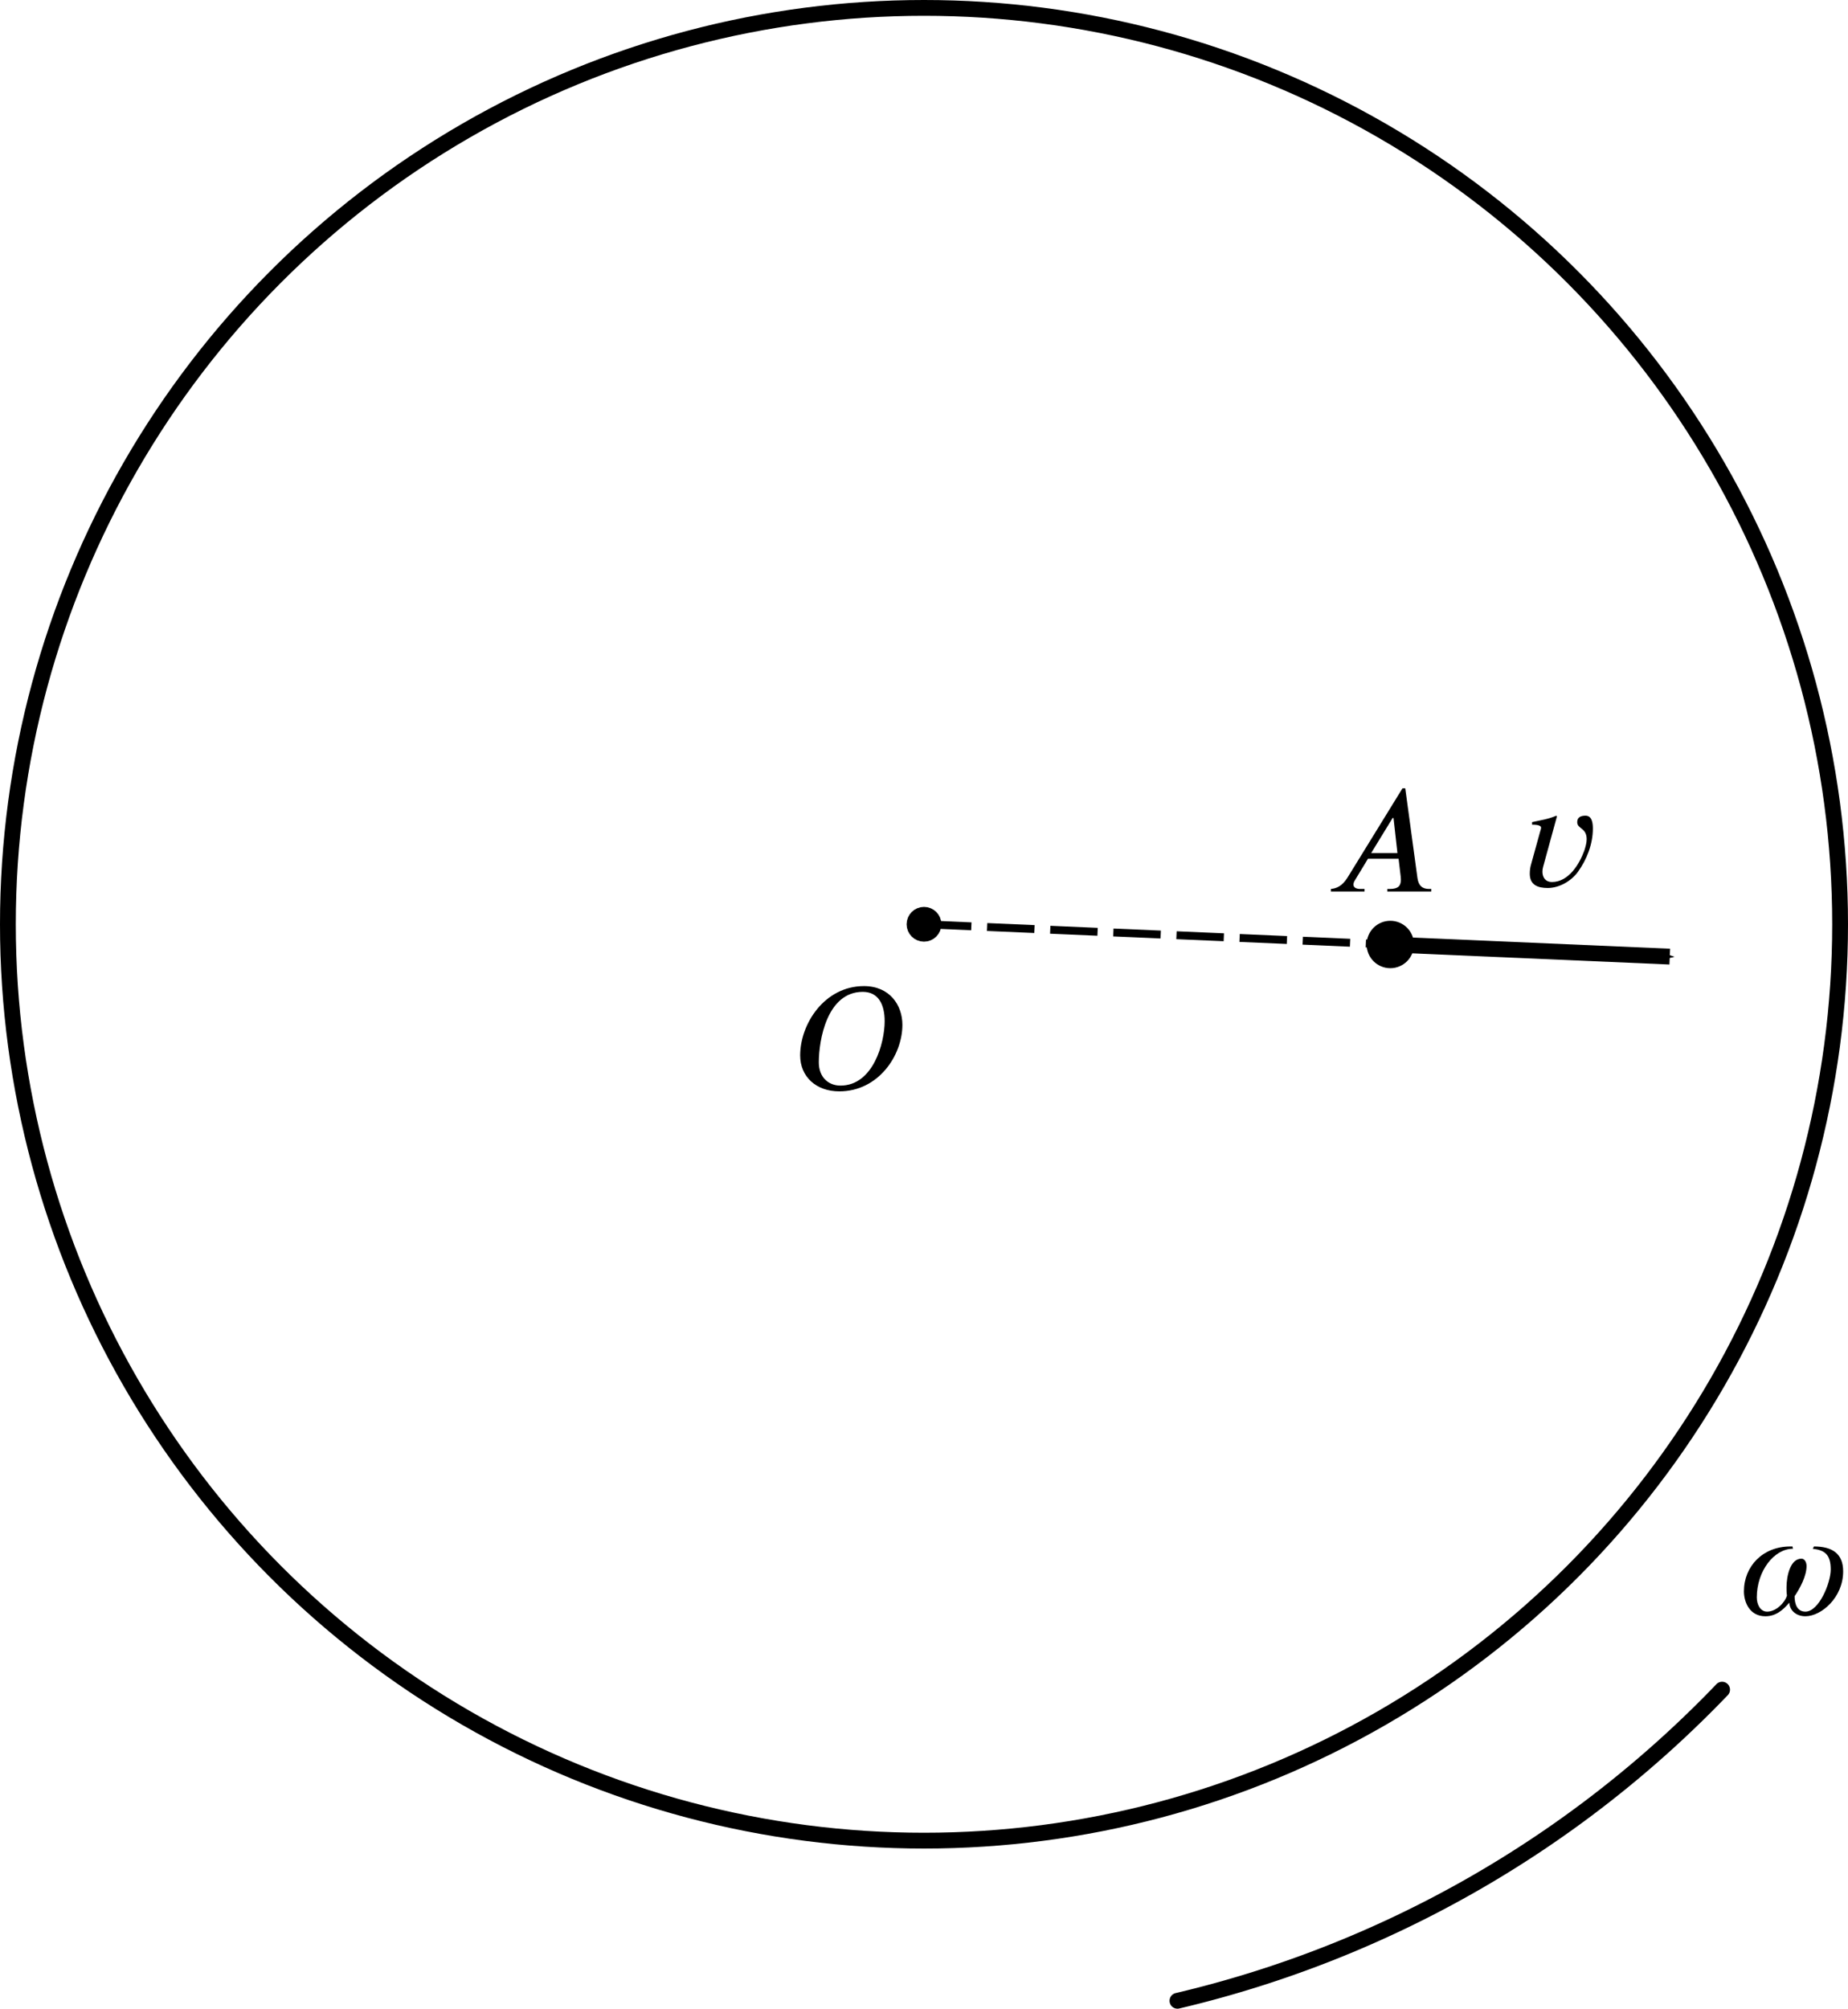 <?xml version="1.0" encoding="UTF-8" standalone="no"?>
<!-- Created with Inkscape (http://www.inkscape.org/) -->

<svg
   version="1.1"
   id="svg10251"
   width="117"
   height="127.136"
   viewBox="0 0 117 127.136"
   sodipodi:docname="fig12.04.svg"
   inkscape:version="1.1.2 (b8e25be833, 2022-02-05)"
   xmlns:inkscape="http://www.inkscape.org/namespaces/inkscape"
   xmlns:sodipodi="http://sodipodi.sourceforge.net/DTD/sodipodi-0.dtd"
   xmlns="http://www.w3.org/2000/svg"
   xmlns:svg="http://www.w3.org/2000/svg"
   xmlns:ns5="http://www.iki.fi/pav/software/textext/">
  <defs
     id="defs10255">
    <marker
       style="overflow:visible"
       id="Arrow1Send"
       refX="0"
       refY="0"
       orient="auto"
       inkscape:stockid="Arrow1Send"
       inkscape:isstock="true">
      <path
         transform="matrix(-0.2,0,0,-0.2,-1.2,0)"
         style="fill:context-stroke;fill-rule:evenodd;stroke:context-stroke;stroke-width:1pt"
         d="M 0,0 5,-5 -12.5,0 5,5 Z"
         id="path6697" />
    </marker>
    <marker
       style="overflow:visible"
       id="Arrow1Sstart"
       refX="0"
       refY="0"
       orient="auto"
       inkscape:stockid="Arrow1Sstart"
       inkscape:isstock="true">
      <path
         transform="matrix(0.2,0,0,0.2,1.2,0)"
         style="fill:context-stroke;fill-rule:evenodd;stroke:context-stroke;stroke-width:1pt"
         d="M 0,0 5,-5 -12.5,0 5,5 Z"
         id="path6694" />
    </marker>
  </defs>
  <sodipodi:namedview
     id="namedview10253"
     pagecolor="#ffffff"
     bordercolor="#666666"
     borderopacity="1.0"
     inkscape:pageshadow="2"
     inkscape:pageopacity="0.0"
     inkscape:pagecheckerboard="0"
     showgrid="false"
     inkscape:snap-object-midpoints="true"
     inkscape:zoom="6.0801124"
     inkscape:cx="58.469313"
     inkscape:cy="63.567903"
     inkscape:window-width="1920"
     inkscape:window-height="991"
     inkscape:window-x="-9"
     inkscape:window-y="-9"
     inkscape:window-maximized="1"
     inkscape:current-layer="g10257">
    <sodipodi:guide
       position="58.5,68.636"
       orientation="1.28,29.523"
       id="guide10984" />
  </sodipodi:namedview>
  <g
     inkscape:groupmode="layer"
     inkscape:label="Image"
     id="g10257"
     transform="translate(-259.546,-326.718)">
    <circle
       style="fill:none;stroke:#000000;stroke-linecap:round;stroke-linejoin:bevel"
       id="path9201"
       cx="318.046"
       cy="385.218"
       r="58" />
    <circle
       style="fill:#000000;stroke:#000000;stroke-linecap:round;stroke-linejoin:bevel"
       id="path9203"
       cx="318.046"
       cy="385.218"
       r="0.6" />
    <circle
       style="fill:#000000;stroke:#000000;stroke-linecap:round;stroke-linejoin:bevel"
       id="path9203-5"
       cx="347.569"
       cy="386.498"
       r="1" />
    <path
       style="fill:none;stroke:#000000;stroke-width:1;stroke-linecap:round;stroke-linejoin:bevel;stroke-miterlimit:4;stroke-dasharray:none;stroke-dashoffset:0;marker-start:url(#Arrow1Sstart)"
       id="path9564"
       sodipodi:type="arc"
       sodipodi:cx="318.04575"
       sodipodi:cy="385.21805"
       sodipodi:rx="70"
       sodipodi:ry="70"
       sodipodi:start="0.76432573"
       sodipodi:end="1.339494"
       sodipodi:arc-type="arc"
       sodipodi:open="true"
       d="m 368.575,433.662 a 70,70 0 0 1 -34.482,19.692" />
    <g
       style="fill:#000000;fill-opacity:1"
       id="id-6faf3c7d-ac75-47e2-af6f-569efc6cf9d3"
       transform="matrix(0.933,0,0,0.933,165.311,269.955)">
      <g
         transform="translate(154.768,134.765)"
         id="g10032">
        <path
           style="stroke:none;stroke-width:0"
           d="m 6.266,-4.656 c 0,1.484 -0.781,4.375 -3,4.375 -0.812,0 -1.469,-0.562 -1.469,-1.578 0,-1.484 0.547,-4.781 2.984,-4.781 1.062,0 1.484,0.859 1.484,1.984 z m 1.203,0.25 c 0,-1.328 -0.859,-2.625 -2.609,-2.625 -2.672,0 -4.328,2.562 -4.328,4.703 0,1.438 1.078,2.438 2.656,2.438 2.656,0 4.281,-2.438 4.281,-4.516 z m 0,0"
           id="id-4c6a377b-4a90-4fc1-88e2-47ac7525ca36" />
      </g>
    </g>
    <g
       style="fill:#000000;fill-opacity:1"
       id="id-b020d9a0-184b-4819-8adb-e3b22c459a85"
       transform="matrix(0.933,0,0,0.933,182.796,257.407)">
      <g
         transform="translate(172.198,134.765)"
         id="g10040">
        <path
           style="stroke:none;stroke-width:0"
           d="m 4.891,-2.609 h -1.781 l 1.453,-2.375 H 4.625 Z M 7.188,0 V -0.172 H 7.031 c -0.453,0 -0.703,-0.219 -0.781,-0.734 L 5.422,-7 h -0.188 L 1.5,-0.938 C 1.125,-0.344 0.734,-0.203 0.375,-0.172 V 0 H 2.656 V -0.172 H 2.359 C 2.078,-0.172 1.906,-0.281 1.906,-0.469 1.906,-0.547 1.938,-0.656 2,-0.75 L 2.891,-2.219 H 4.969 l 0.141,1.188 c 0,0.078 0.016,0.156 0.016,0.219 0,0.422 -0.172,0.641 -0.75,0.641 H 4.203 V 0 Z m 0,0"
           id="id-f83fa142-95c8-4611-8b49-d99a4a7512be" />
      </g>
    </g>
    <g
       style="fill:#000000;fill-opacity:1"
       id="id-14dab968-a7d4-4ed0-92c9-0c7f0f2ea96f"
       transform="matrix(0.933,0,0,0.933,199.634,303.178)">
      <g
         transform="translate(182.351,134.765)"
         id="g10044">
        <path
           style="stroke:none;stroke-width:0"
           d="m 4.875,-4.469 c 0.812,0.094 1.219,0.391 1.219,1.406 0,0.906 -0.797,2.859 -1.719,2.859 -0.562,0 -0.734,-0.516 -0.734,-1.047 0.375,-0.547 0.812,-1.375 0.812,-2.047 0,-0.266 -0.141,-0.5 -0.344,-0.5 -0.766,0 -1.016,1.188 -1.016,1.953 0,0.156 0,0.391 0.031,0.547 -0.141,0.484 -0.734,1.094 -1.344,1.094 -0.469,0 -0.703,-0.484 -0.703,-0.969 0,-1.766 1.156,-3.297 2.453,-3.297 L 3.5,-4.625 H 3.344 c -1.859,0 -3.141,1.344 -3.141,3.047 0,0.734 0.391,1.688 1.453,1.688 0.703,0 1.188,-0.406 1.625,-0.922 C 3.312,-0.281 3.75,0.109 4.375,0.109 c 1.078,0 2.562,-1.266 2.562,-3.047 0,-1.234 -0.781,-1.688 -1.984,-1.688 z m 0,0"
           id="id-10764cbc-3cf6-4e45-ab33-97e75ec76b0e" />
      </g>
    </g>
    <path
       style="fill:none;stroke:#000000;stroke-width:1px;stroke-linecap:butt;stroke-linejoin:miter;stroke-opacity:1;marker-end:url(#Arrow1Send)"
       d="m 347.569,386.498 17.693,0.767"
       id="path10986"
       sodipodi:nodetypes="cc" />
    <path
       style="fill:none;stroke:#000000;stroke-width:0.5;stroke-linecap:butt;stroke-linejoin:miter;stroke-miterlimit:4;stroke-dasharray:3, 1;stroke-dashoffset:0;stroke-opacity:1"
       d="m 318.046,385.218 29.523,1.28"
       id="path10988" />
    <g
       transform="matrix(0.933,0,0,0.933,356.399,378.344)"
       ns5:version="1.8.1"
       ns5:texconverter="xelatex"
       ns5:pdfconverter="inkscape"
       ns5:text="$v$"
       ns5:preamble="D:\GitHub\introMech\draft\introMech_textext.tex"
       ns5:scale="0.7"
       ns5:alignment="middle center"
       ns5:stroke-to-path="0"
       ns5:jacobian_sqrt="0.933331"
       id="g11236">
      <defs
         id="id-bb69c605-5b7c-4975-937c-96ce6842c354">
        <g
           id="id-adcd3077-88b2-44d8-9c25-f355d4a31ac3">
          <symbol
             overflow="visible"
             id="id-7c70bd1a-c90e-4026-b48d-366b87197c85">
            <path
               style="stroke:none;stroke-width:0"
               d="m 1.938,-0.703 h -1.25 v -5.781 h 1.25 z M 2.625,0 V -7.188 H 0 V 0 Z m 0,0"
               id="id-feae3d50-bdb8-4efb-b4d4-ddf6e266cee7" />
          </symbol>
          <symbol
             overflow="visible"
             id="id-6c348516-0259-41b2-975d-9f374219f441">
            <path
               style="stroke:none;stroke-width:0"
               d="M 2.594,-4.766 2.547,-4.812 C 2.031,-4.578 1.453,-4.5 0.906,-4.375 v 0.172 c 0.141,0 0.609,0 0.609,0.203 0,0.078 -0.031,0.172 -0.062,0.266 L 0.844,-1.531 C 0.781,-1.328 0.75,-1.109 0.75,-0.875 0.75,-0.109 1.297,0.094 1.969,0.094 2.75,0.094 3.562,-0.375 4.016,-1 4.625,-1.844 5.031,-2.891 5.031,-3.938 c 0,-0.344 -0.047,-0.875 -0.5,-0.875 -0.297,0 -0.562,0.094 -0.562,0.438 0,0.469 0.641,0.375 0.641,1.156 0,0.25 -0.078,0.516 -0.156,0.766 C 4.109,-1.5 3.375,-0.312 2.25,-0.312 c -0.422,0 -0.641,-0.297 -0.641,-0.703 0,-0.109 0.016,-0.219 0.047,-0.328 z m 0,0"
               id="id-c68e2029-1e33-4309-993c-61cff746ac52" />
          </symbol>
        </g>
      </defs>
      <g
         id="id-16ddb72f-139c-484c-b25d-5a98897d933a"
         transform="translate(-155.518,-129.952)">
        <g
           style="fill:#000000;fill-opacity:1"
           id="id-d4071aa7-2dc8-435f-baaf-977ebe4853a5">
          <g
             transform="translate(154.768,134.765)"
             id="g11232">
            <path
               style="stroke:none;stroke-width:0"
               d="M 2.594,-4.766 2.547,-4.812 C 2.031,-4.578 1.453,-4.5 0.906,-4.375 v 0.172 c 0.141,0 0.609,0 0.609,0.203 0,0.078 -0.031,0.172 -0.062,0.266 L 0.844,-1.531 C 0.781,-1.328 0.75,-1.109 0.75,-0.875 0.75,-0.109 1.297,0.094 1.969,0.094 2.75,0.094 3.562,-0.375 4.016,-1 4.625,-1.844 5.031,-2.891 5.031,-3.938 c 0,-0.344 -0.047,-0.875 -0.5,-0.875 -0.297,0 -0.562,0.094 -0.562,0.438 0,0.469 0.641,0.375 0.641,1.156 0,0.25 -0.078,0.516 -0.156,0.766 C 4.109,-1.5 3.375,-0.312 2.25,-0.312 c -0.422,0 -0.641,-0.297 -0.641,-0.703 0,-0.109 0.016,-0.219 0.047,-0.328 z m 0,0"
               id="id-f2ada36f-8339-4fdc-8cbe-d1d9bdf7c333" />
          </g>
        </g>
      </g>
    </g>
  </g>
</svg>
